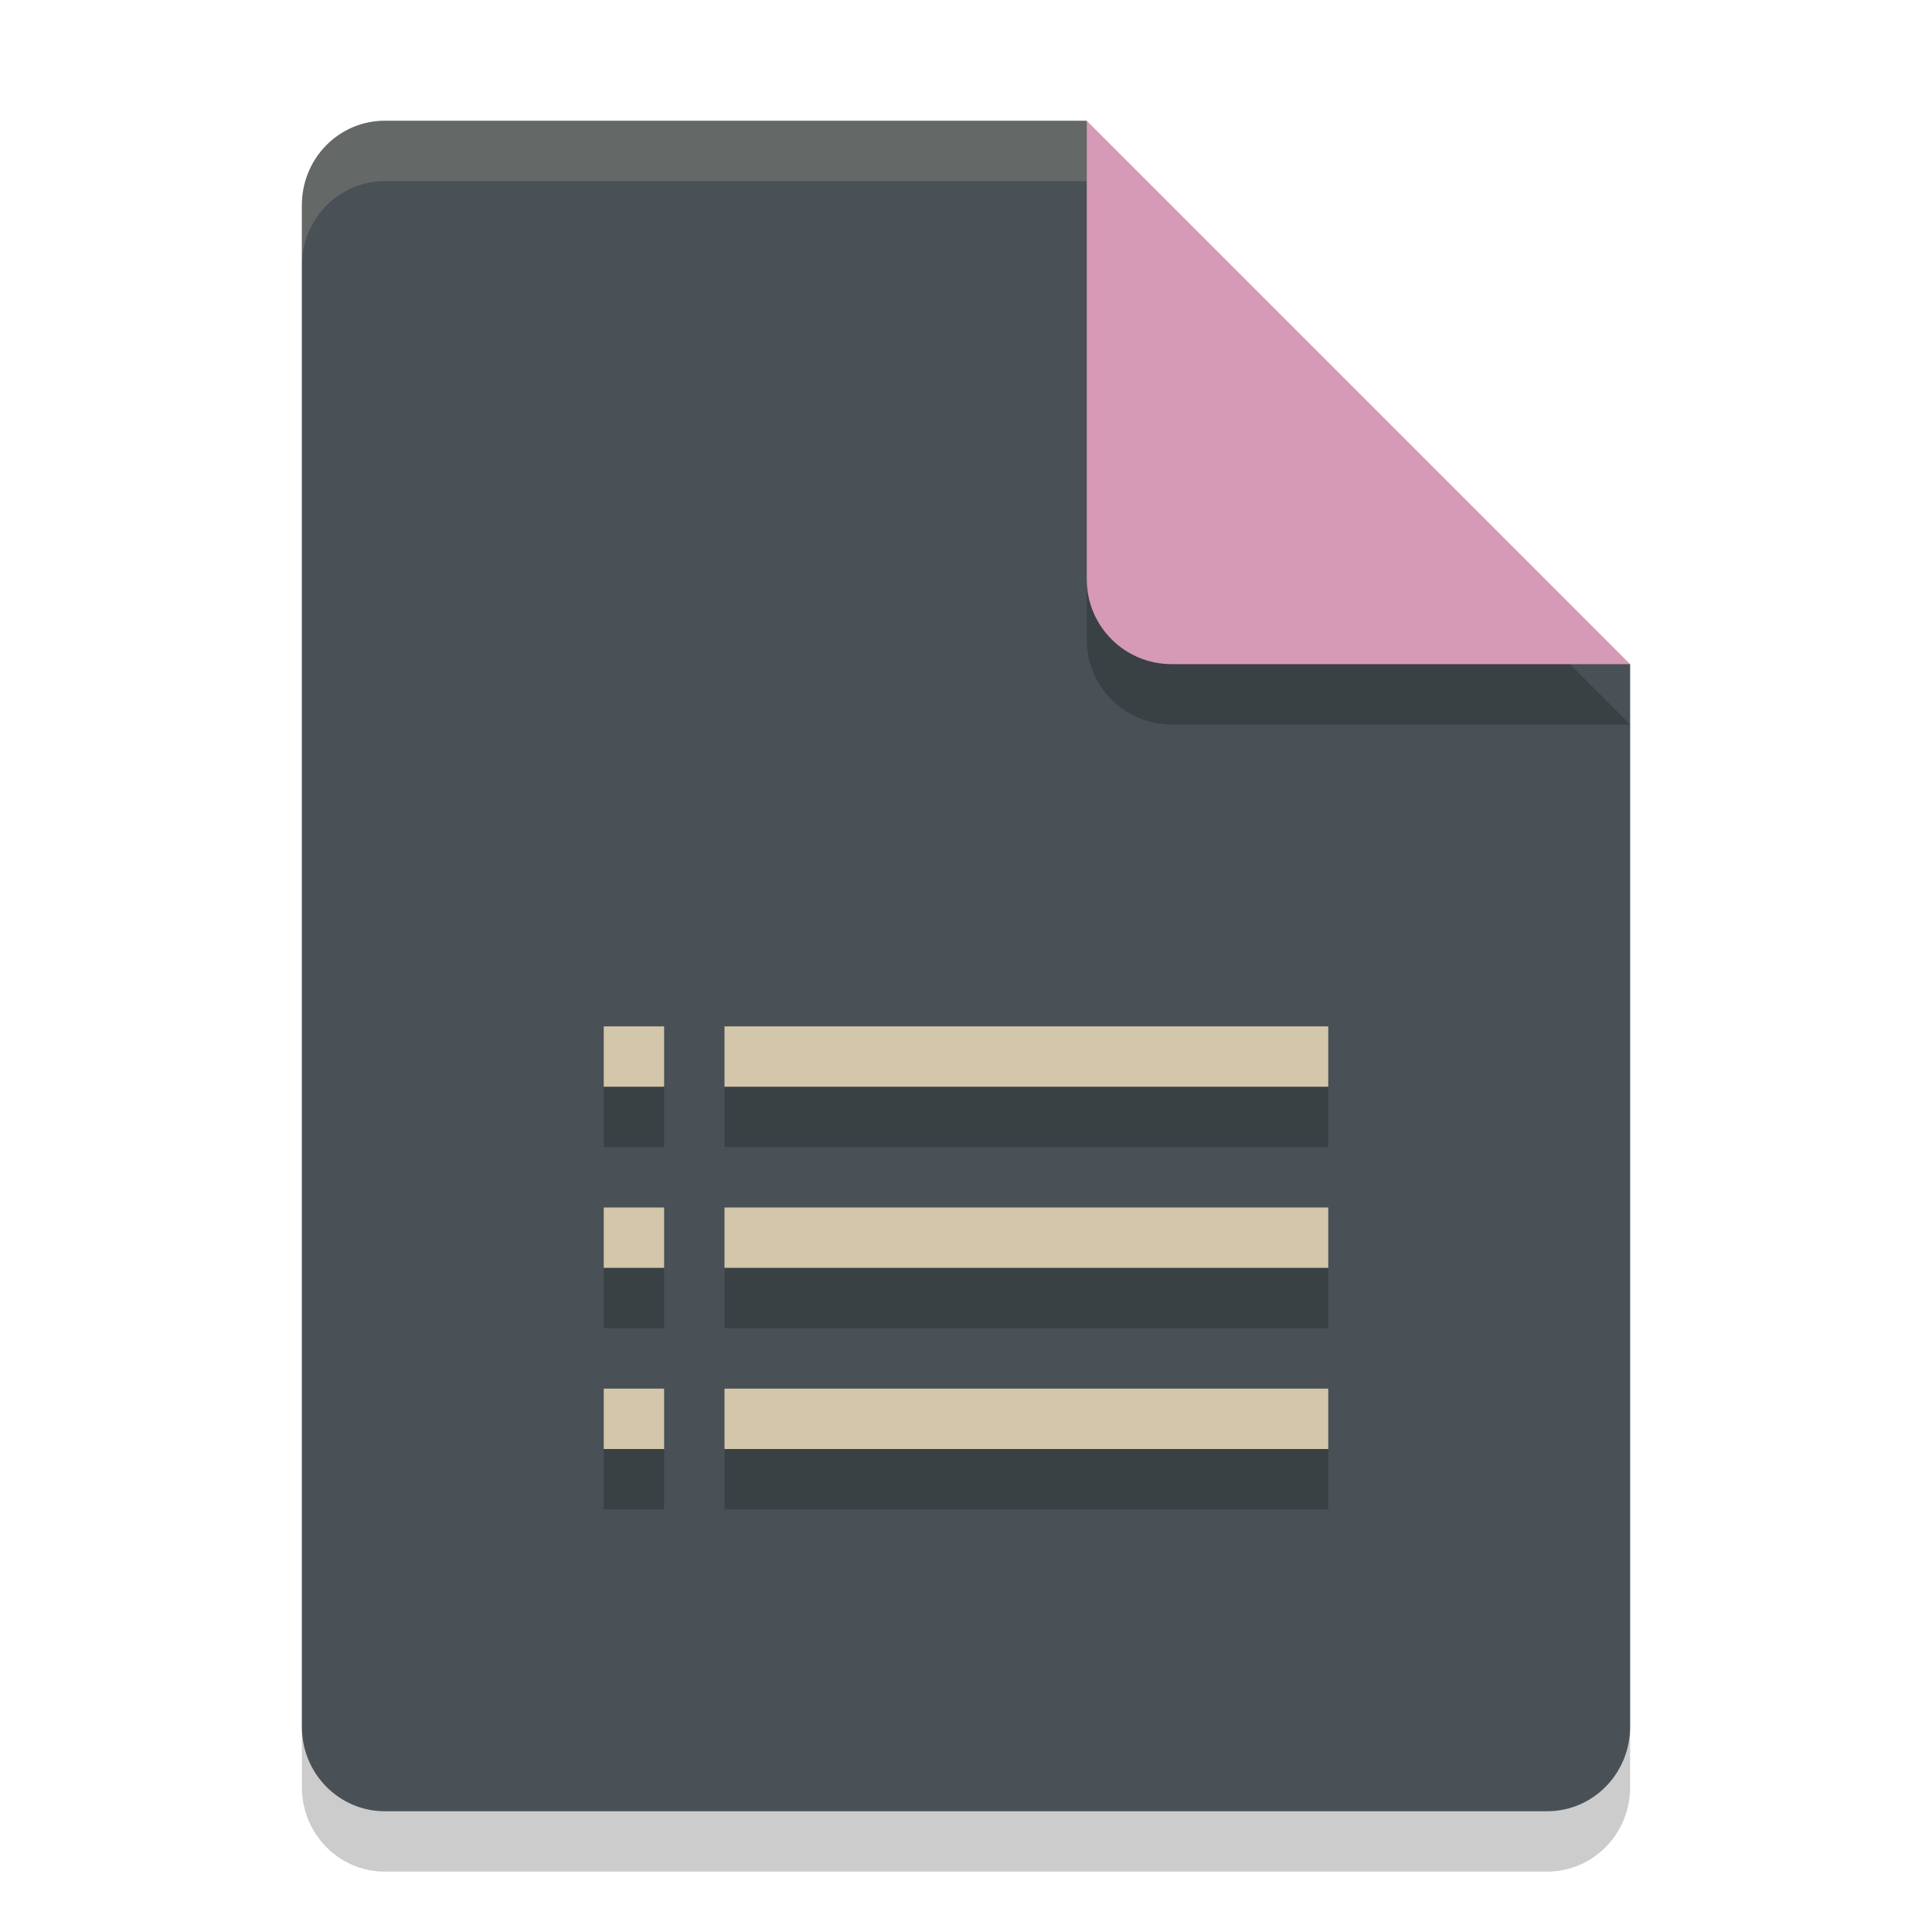<svg xmlns="http://www.w3.org/2000/svg" width="32" height="32" version="1.1">
 <path style="opacity:0.2" d="M 6.375,3 C 5.613,3 5,3.624 5,4.4 V 29.6 C 5,30.375 5.613,31 6.375,31 h 19.25 C 26.386,31 27,30.375 27,29.6 V 12 L 20,10 18,3 Z"/>
 <path style="fill:#495156" d="M 6.375,2 C 5.613,2 5,2.624 5,3.4 V 28.6 C 5,29.375 5.613,30 6.375,30 h 19.25 C 26.386,30 27,29.375 27,28.6 V 11 L 20,9 18,2 Z"/>
 <path style="opacity:0.2" d="M 27,12 18,3 v 7.594 C 18,11.373 18.628,12 19.406,12 Z"/>
 <path style="fill:#d699b6" d="M 27,11 18,2 V 9.594 C 18,10.373 18.628,11 19.406,11 Z"/>
 <path style="opacity:0.2;fill:#d3c6aa" d="M 6.375,2 C 5.613,2 5,2.625 5,3.4 v 1 C 5,3.625 5.613,3 6.375,3 H 18 V 2 Z"/>
 <path style="fill:#d3c6aa" d="m 10,17 v 1 h 1 v -1 z m 2,0 v 1 h 10 v -1 z m -2,3 v 1 h 1 v -1 z m 2,0 v 1 h 10 v -1 z m -2,3 v 1 h 1 v -1 z m 2,0 v 1 h 10 v -1 z"/>
 <path style="opacity:0.2" d="m 10,18 v 1 h 1 v -1 z m 2,0 v 1 h 10 v -1 z m -2,3 v 1 h 1 v -1 z m 2,0 v 1 h 10 v -1 z m -2,3 v 1 h 1 v -1 z m 2,0 v 1 h 10 v -1 z"/>
</svg>
